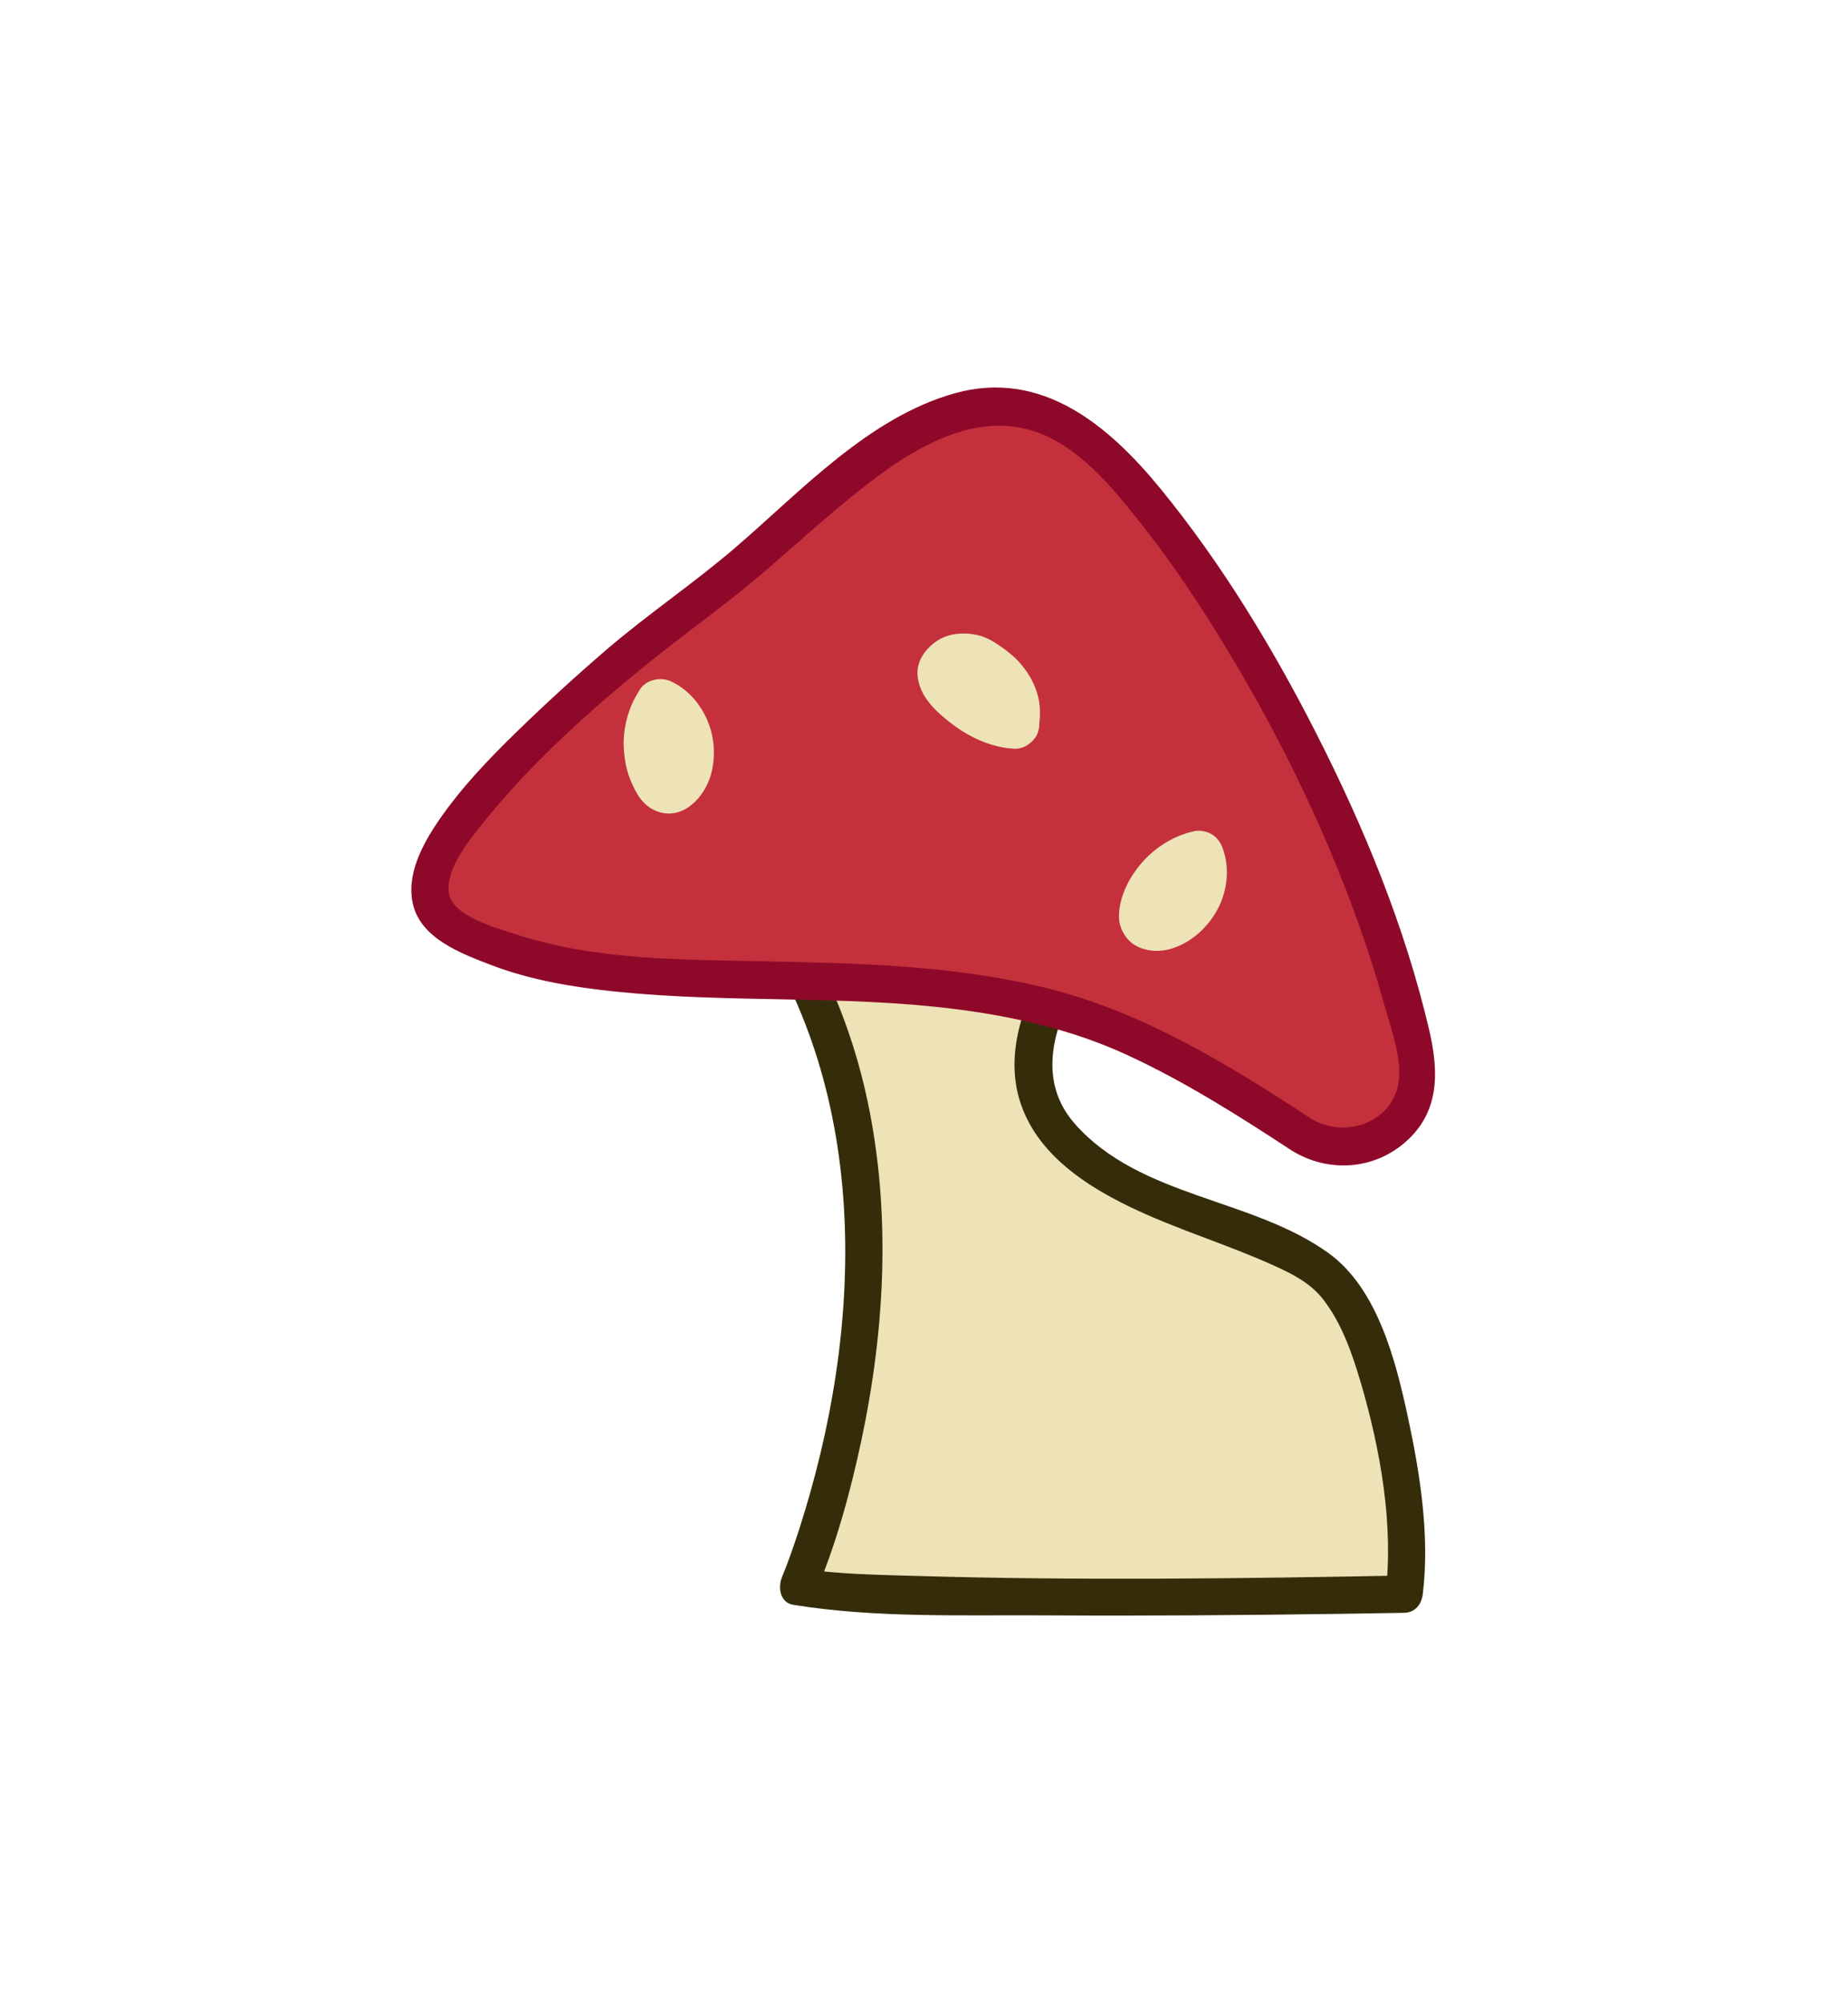 <?xml version="1.0" encoding="UTF-8"?>
<svg id="head" xmlns="http://www.w3.org/2000/svg" width="111.5" height="120.8" version="1.1" viewBox="0 0 111.5 120.8">
  <!-- Generator: Adobe Illustrator 29.4.0, SVG Export Plug-In . SVG Version: 2.1.0 Build 152)  -->
  <g>
    <path d="M46.149,54.705c12.155,17.463,2.003,41.012,2.003,41.012,6.137,1.03,36.567.445,36.567.445.553-4.157-1.059-16.861-5.278-19.706-5.747-3.876-23.797-5.28-14.497-19.139" style="fill: #ede3b7;"/>
    <path d="M45.178,55.272c7.435,10.83,6.933,24.934,3.035,36.991-.245.758-.505,1.511-.788,2.255-.071.188-.471,1.16-.244.63-.253.59-.123,1.523.672,1.653,4.972.809,10.199.606,15.216.638,5.924.038,11.848-.008,17.771-.091,1.293-.018,2.586-.037,3.879-.062.664-.013,1.049-.51,1.125-1.125.436-3.531-.175-7.349-.922-10.794-.723-3.337-1.825-7.654-4.758-9.774-4.625-3.342-11.356-3.343-15.298-7.787-2.705-3.05-.891-6.986,1.05-9.922.801-1.211-1.147-2.34-1.943-1.136-1.937,2.931-3.652,6.683-2.252,10.192,1.124,2.816,3.82,4.588,6.446,5.856,2.794,1.35,5.777,2.23,8.602,3.502,1.139.513,2.266,1.06,3.051,2.064,1.145,1.464,1.786,3.339,2.301,5.1,1.161,3.967,1.985,8.553,1.473,12.697l1.125-1.125c-9.793.187-19.608.315-29.4.028-2.234-.065-4.867-.108-6.869-.433l.672,1.653c1.291-3.007,2.175-6.218,2.853-9.413,1.423-6.7,1.792-13.71.371-20.443-.928-4.394-2.684-8.589-5.228-12.293-.815-1.186-2.765-.062-1.943,1.136h0Z" style="fill: #352d0a;"/>
  </g>
  <g>
    <path d="M78.533,68.445c3.338,2.2,7.725-.688,6.924-4.605-2.667-13.048-11.466-28.663-18.104-35.709-9.235-9.803-16.948,2.41-27.071,9.578-1.392.985-2.722,2.095-4.014,3.264-4.188,3.792-13.639,11.976-9.129,14.78,10.257,6.379,28.715.1,42.792,7.583,3.3,1.754,6.202,3.527,8.602,5.109Z" style="fill: #c4313c;"/>
    <path d="M77.965,69.417c2.169,1.327,4.894,1.164,6.828-.524,2.109-1.841,2.015-4.309,1.427-6.811-1.457-6.197-3.918-12.175-6.8-17.838-2.639-5.186-5.695-10.224-9.38-14.739-3.118-3.82-7.161-7.239-12.402-5.791-5.2,1.436-9.31,5.918-13.275,9.321-2.531,2.172-5.301,4.028-7.827,6.201-1.825,1.571-3.611,3.206-5.338,4.885-1.712,1.665-3.388,3.414-4.74,5.391-.98,1.433-1.984,3.301-1.526,5.096.515,2.02,2.893,2.905,4.632,3.577,2.437.942,5.044,1.369,7.632,1.634,6.775.696,13.618.197,20.385,1.042,3.54.442,7.102,1.252,10.356,2.744,3.494,1.603,6.815,3.706,10.024,5.812,1.214.797,2.343-1.151,1.136-1.943-5.043-3.31-10.295-6.523-16.216-7.939-5.411-1.294-11.011-1.43-16.546-1.545-5.087-.106-10.41-.037-15.294-1.66-1.116-.371-3.825-1.08-3.968-2.526-.147-1.491,1.305-3.211,2.162-4.275,2.852-3.542,6.441-6.762,9.978-9.61,2.28-1.836,4.665-3.507,6.888-5.42,2.025-1.743,3.998-3.555,6.106-5.199,3.509-2.738,7.802-5.162,12.015-2.396,1.904,1.25,3.414,3.143,4.809,4.92,1.592,2.029,3.038,4.175,4.399,6.365,3.47,5.586,6.424,11.547,8.616,17.751.526,1.49,1.008,2.995,1.431,4.518.378,1.362.963,2.915.948,4.338-.03,2.766-3.146,4.012-5.327,2.678-1.238-.758-2.37,1.188-1.136,1.943Z" style="fill: #8e0929;"/>
  </g>
  <path d="M38.549,41.694c-.66,1.02-.994,2.313-.907,3.525.044.611.148,1.219.379,1.788.317.781.713,1.55,1.533,1.896,1.593.672,2.947-.774,3.345-2.191.251-.897.23-1.925-.054-2.811-.371-1.158-1.147-2.187-2.244-2.745-.699-.355-1.659-.207-2.052.538-.361.684-.209,1.673.538,2.052.118.06.234.125.344.199.114.077.218.217-.097-.082.045.043.097.081.143.124.092.085.173.177.257.269.17.185-.222-.319-.085-.11.034.051.069.1.101.151.064.102.122.208.175.316.056.116.097.323-.055-.139.019.057.043.111.062.168.076.224.127.454.16.687l-.054-.399c.04.321.041.641-.001.962l.054-.399c-.021.142-.048.282-.087.421-.019.067-.04.132-.063.198-.105.303.164-.323.054-.126-.061.109-.142.22-.195.332.158-.197.185-.236.082-.12-.037.039-.076.076-.117.11.203-.147.239-.182.109-.104.246-.091.295-.118.147-.082l.399-.054c-.049.007-.098.008-.147.002l.399.054c-.154-.036-.103-.009.154.081.204.172.25.206.139.102-.073-.085-.064-.072.026.039.086.115.098.125.035.032-.04-.081-.09-.157-.131-.238-.062-.122-.119-.391.003.033-.104-.362-.229-.697-.282-1.075l.054.399c-.049-.398-.05-.794-.003-1.192l-.054.399c.043-.316.113-.627.219-.928.042-.119.178-.312-.035.062.039-.068.066-.145.102-.216.072-.142.153-.279.24-.413.427-.66.156-1.686-.538-2.052-.746-.394-1.597-.166-2.052.538h0Z" style="fill: #ede3b7;"/>
  <path d="M71.942,50.163c-1.05.253-2.04.834-2.796,1.603-.736.749-1.352,1.755-1.557,2.796-.089.453-.126.895.025,1.341.169.501.514.945.994,1.183.65.322,1.414.347,2.103.129,1.093-.346,2.001-1.133,2.6-2.1.706-1.143.933-2.626.477-3.903-.133-.373-.339-.692-.689-.896-.322-.188-.795-.268-1.156-.151-.727.235-1.33,1.054-1.048,1.845.076.214.13.43.161.655l-.054-.399c.03.257.028.51-.003.767l.054-.399c-.042.289-.119.567-.231.837l.151-.358c-.122.281-.275.542-.459.786l.234-.304c-.192.247-.409.468-.655.661l.304-.234c-.203.153-.417.283-.651.383l.358-.151c-.175.07-.352.121-.539.148l.399-.054c-.132.015-.26.017-.392,0l.399.054c-.072-.013-.139-.03-.207-.056l.358.151c-.049-.022-.091-.046-.135-.076l.304.234c-.042-.034-.075-.067-.11-.109l.234.304c-.024-.032-.044-.066-.06-.102l.151.358c-.024-.063-.038-.118-.049-.184l.054.399c-.007-.089-.003-.173.007-.261l-.054.399c.046-.285.138-.561.248-.828l-.151.358c.152-.355.347-.685.581-.992l-.234.304c.238-.304.51-.576.813-.816l-.304.234c.306-.235.635-.432.99-.586l-.358.151c.225-.094.454-.17.691-.227.763-.184,1.292-1.092,1.048-1.845-.257-.794-1.027-1.245-1.845-1.048h0Z" style="fill: #ede3b7;"/>
  <path d="M62.649,44.062c.129-.781.158-1.575-.098-2.337-.226-.672-.574-1.243-1.045-1.772-.336-.377-.747-.692-1.159-.979-.409-.286-.852-.546-1.343-.661-.81-.19-1.766-.13-2.474.348-.678.457-1.222,1.179-1.171,2.034.078,1.307,1.139,2.265,2.115,3.001,1.069.806,2.38,1.404,3.73,1.468.785.038,1.535-.717,1.5-1.5-.038-.845-.659-1.46-1.5-1.5-.093-.004-.186-.013-.279-.025l.399.054c-.391-.057-.767-.175-1.131-.327l.358.151c-.574-.244-1.111-.566-1.606-.944l.304.234c-.355-.276-.691-.582-.968-.938l.234.304c-.113-.149-.214-.305-.288-.477l.151.358c-.034-.084-.06-.169-.073-.258l.054.399c-.006-.052-.007-.103-.002-.156l-.054.399c.006-.041.015-.079.03-.118l-.151.358c.034-.08.083-.152.135-.221l-.234.304c.056-.067.115-.127.182-.182l-.304.234c.097-.075.199-.134.311-.183l-.358.151c.133-.053.268-.088.41-.109l-.399.054c.164-.019.327-.019.491.001l-.399-.054c.165.024.323.066.477.127l-.358-.151c.338.146.656.378.946.602l-.304-.234c.292.229.558.484.785.778l-.234-.304c.158.21.292.435.398.676l-.151-.358c.104.249.173.505.21.773l-.054-.399c.034.285.028.567-.008.852l.054-.399c-.006.044-.013.088-.021.132-.068.41-.066.785.151,1.156.182.311.539.608.896.689.384.087.815.069,1.156-.151.308-.199.627-.519.689-.896h0Z" style="fill: #ede3b7;"/>
</svg>